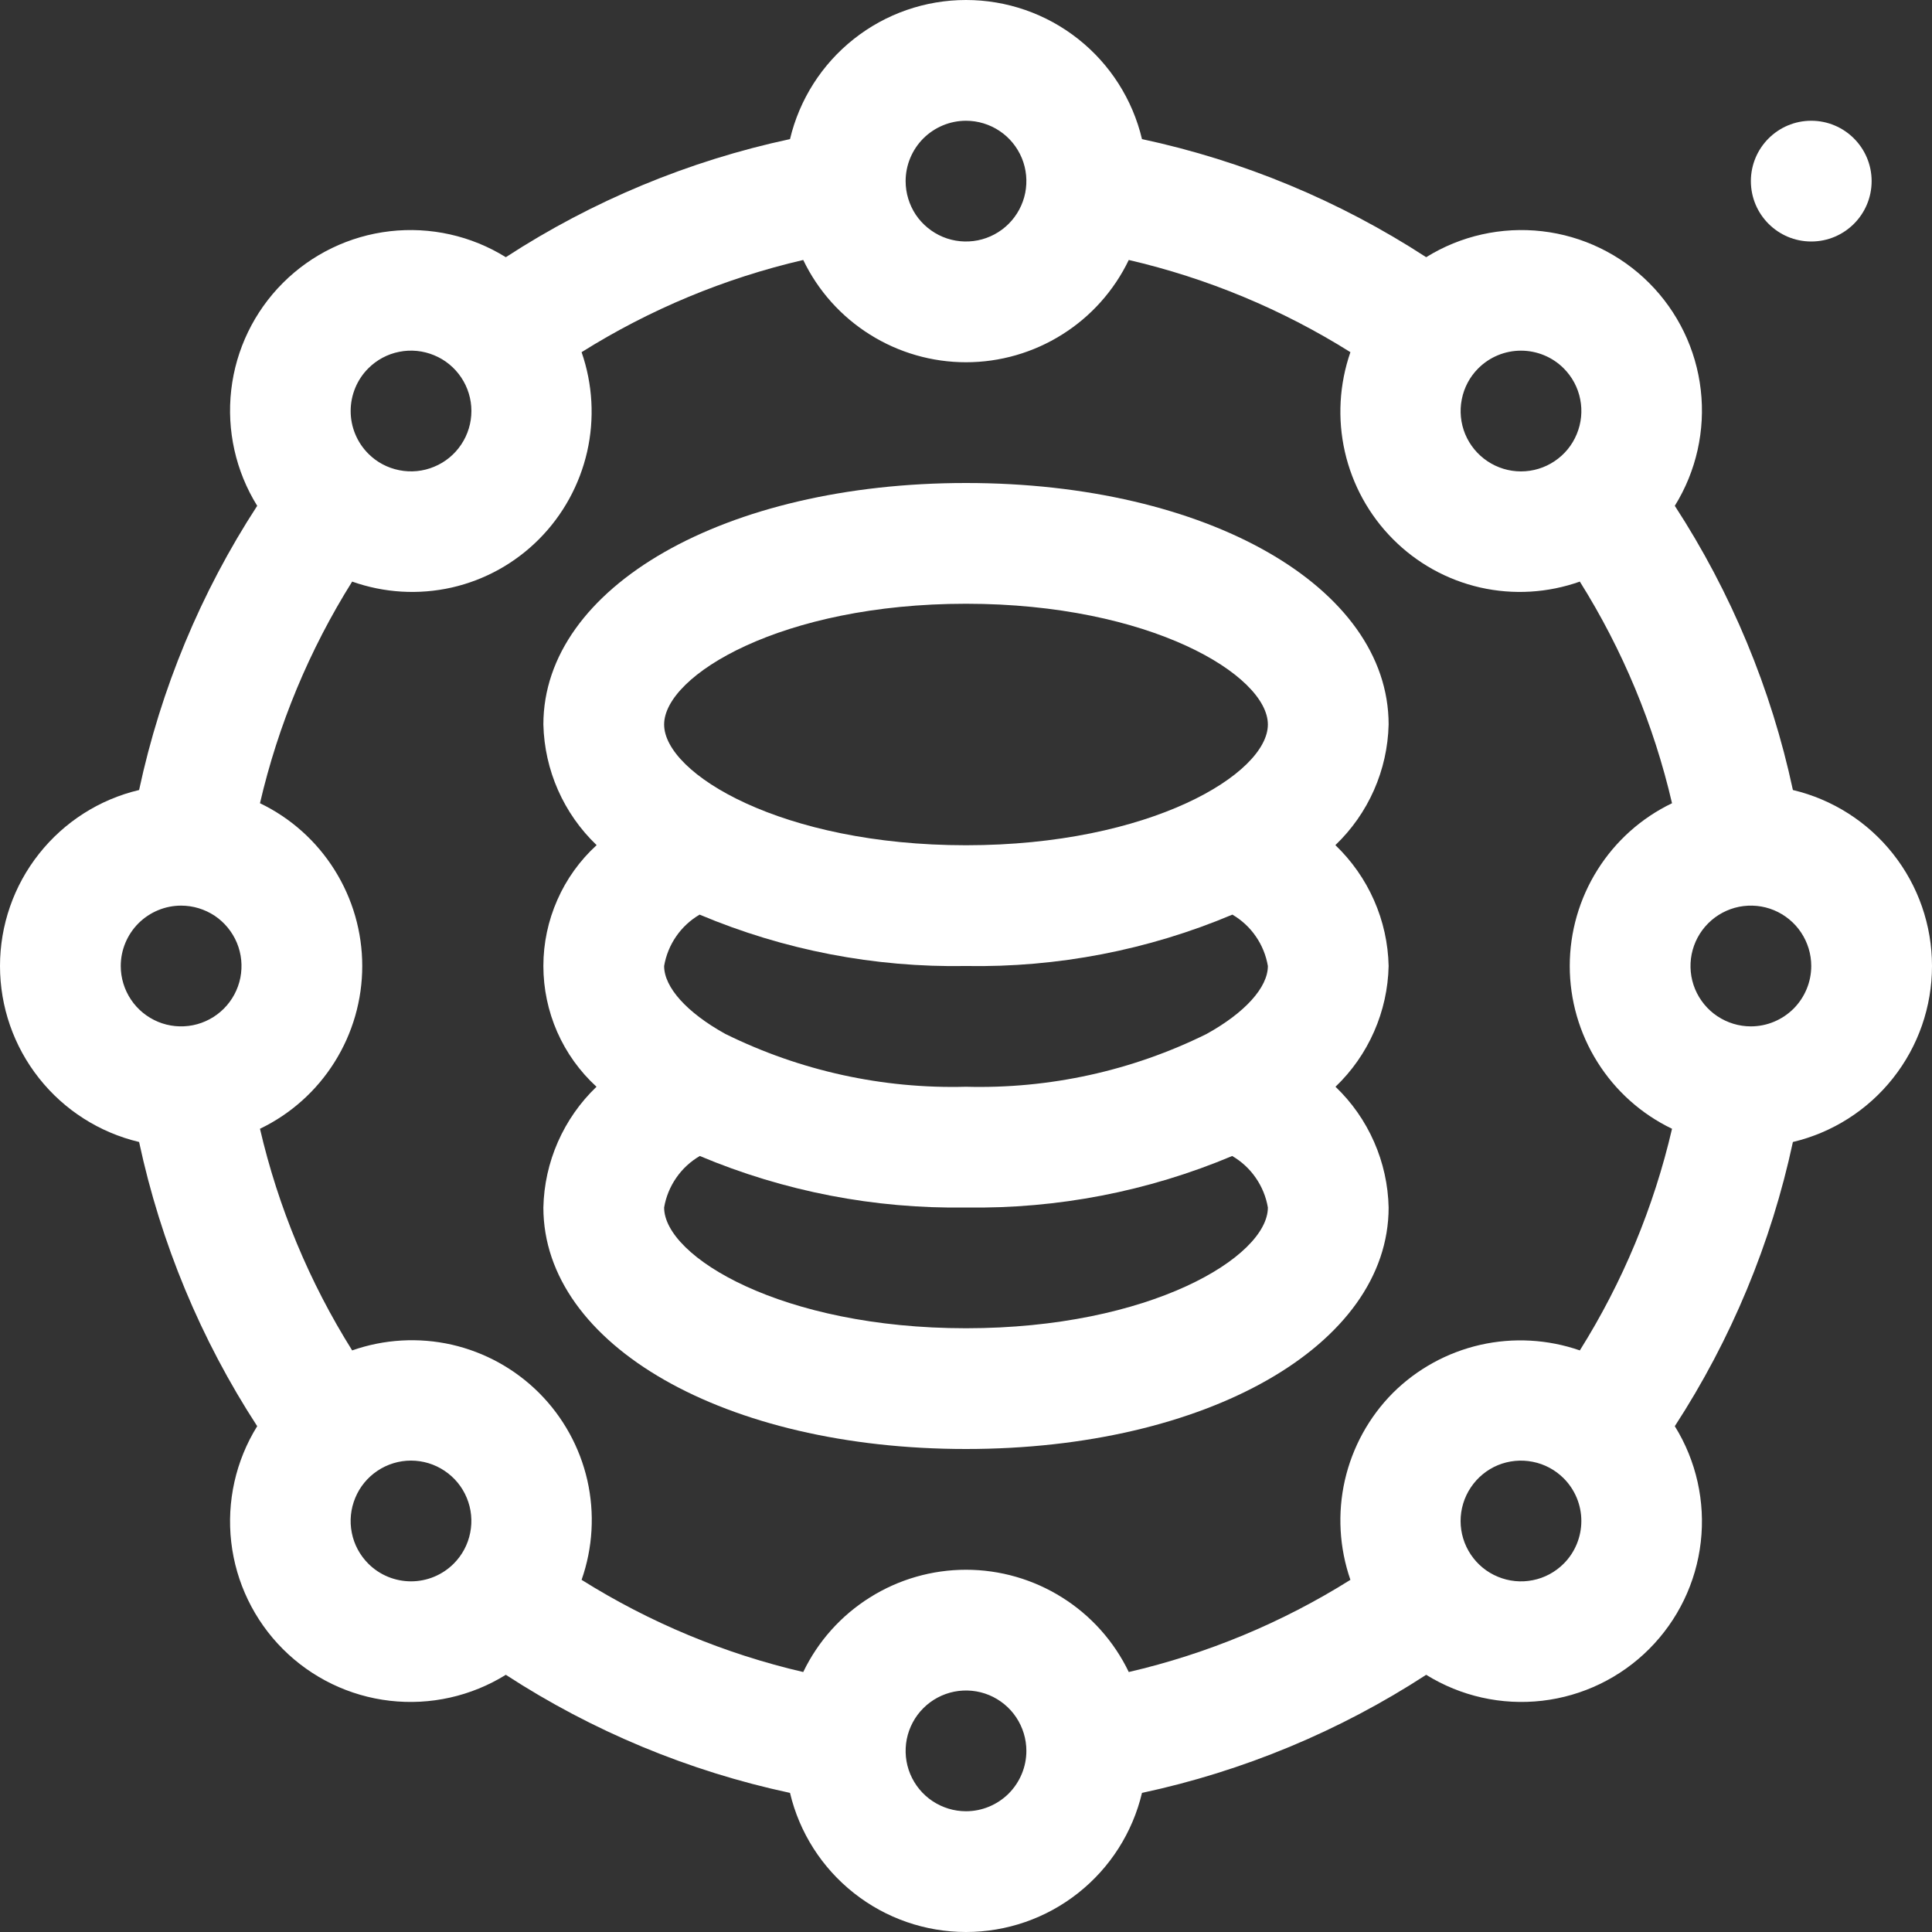 <svg width="32" height="32" viewBox="0 0 32 32" fill="none" xmlns="http://www.w3.org/2000/svg">
<rect x="0" y="0" width="32" height="32" fill="#333333" stroke="none"/>
<g clip-path="url(#clip0_57_1826)">
<path d="M29.696 13.085C29.337 11.409 28.674 9.814 27.74 8.378C28.096 7.804 28.247 7.128 28.17 6.458C28.093 5.787 27.791 5.163 27.314 4.686C26.837 4.209 26.212 3.907 25.542 3.83C24.872 3.753 24.195 3.904 23.622 4.26C22.186 3.326 20.591 2.663 18.915 2.304C18.759 1.648 18.387 1.064 17.858 0.646C17.329 0.227 16.674 0 16 0C15.326 0 14.671 0.227 14.142 0.646C13.613 1.064 13.241 1.648 13.085 2.304C11.409 2.663 9.814 3.326 8.378 4.26C7.805 3.904 7.128 3.753 6.458 3.83C5.788 3.907 5.163 4.209 4.686 4.686C4.209 5.163 3.907 5.787 3.83 6.458C3.753 7.128 3.904 7.804 4.26 8.378C3.326 9.814 2.663 11.409 2.304 13.085C1.648 13.24 1.064 13.613 0.646 14.142C0.227 14.671 0 15.326 0 16C0 16.674 0.227 17.329 0.646 17.858C1.064 18.387 1.648 18.759 2.304 18.915C2.663 20.591 3.326 22.186 4.26 23.622C3.904 24.195 3.753 24.872 3.83 25.542C3.907 26.212 4.209 26.837 4.686 27.314C5.163 27.791 5.787 28.093 6.458 28.17C7.128 28.247 7.804 28.096 8.378 27.74C9.814 28.674 11.409 29.337 13.085 29.696C13.24 30.352 13.613 30.936 14.142 31.354C14.671 31.773 15.326 32 16 32C16.674 32 17.329 31.773 17.858 31.354C18.387 30.936 18.759 30.352 18.915 29.696C20.591 29.337 22.186 28.674 23.622 27.74C24.195 28.096 24.872 28.247 25.542 28.17C26.212 28.093 26.837 27.791 27.314 27.314C27.791 26.837 28.093 26.213 28.17 25.542C28.247 24.872 28.096 24.195 27.74 23.622C28.674 22.186 29.337 20.591 29.696 18.915C30.352 18.759 30.936 18.387 31.354 17.858C31.773 17.329 32 16.674 32 16C32 15.326 31.773 14.671 31.354 14.142C30.936 13.613 30.352 13.241 29.696 13.085ZM23.071 23.071C22.675 23.469 22.4 23.971 22.275 24.518C22.151 25.065 22.183 25.637 22.367 26.167C21.237 26.876 19.997 27.392 18.696 27.694C18.452 27.186 18.069 26.758 17.592 26.459C17.115 26.159 16.563 26 16 26C15.437 26 14.885 26.159 14.408 26.459C13.931 26.758 13.548 27.186 13.304 27.694C12.004 27.392 10.763 26.876 9.633 26.167C9.819 25.637 9.852 25.065 9.728 24.517C9.603 23.97 9.326 23.468 8.929 23.071C8.532 22.674 8.03 22.397 7.483 22.272C6.935 22.148 6.363 22.181 5.833 22.367C5.124 21.237 4.608 19.996 4.306 18.696C4.814 18.452 5.242 18.069 5.541 17.592C5.841 17.115 6 16.563 6 16C6 15.437 5.841 14.885 5.541 14.408C5.242 13.931 4.814 13.548 4.306 13.304C4.608 12.004 5.124 10.763 5.833 9.633C6.363 9.821 6.935 9.855 7.484 9.731C8.032 9.606 8.533 9.328 8.929 8.929C9.325 8.531 9.6 8.029 9.725 7.482C9.849 6.935 9.817 6.363 9.633 5.833C10.763 5.124 12.004 4.608 13.304 4.306C13.548 4.814 13.931 5.242 14.408 5.541C14.885 5.841 15.437 6 16 6C16.563 6 17.115 5.841 17.592 5.541C18.069 5.242 18.452 4.814 18.696 4.306C19.997 4.608 21.237 5.124 22.367 5.833C22.183 6.364 22.151 6.935 22.275 7.482C22.4 8.03 22.675 8.531 23.071 8.929C23.467 9.328 23.968 9.606 24.517 9.731C25.065 9.855 25.637 9.821 26.167 9.633C26.876 10.763 27.392 12.004 27.694 13.304C27.186 13.548 26.758 13.931 26.459 14.408C26.159 14.885 26 15.437 26 16C26 16.563 26.159 17.115 26.459 17.592C26.758 18.069 27.186 18.452 27.694 18.696C27.392 19.996 26.876 21.237 26.167 22.367C25.637 22.183 25.065 22.151 24.518 22.275C23.97 22.4 23.469 22.675 23.071 23.071ZM25.899 6.1C26.039 6.24 26.135 6.418 26.173 6.612C26.212 6.806 26.192 7.007 26.116 7.19C26.041 7.373 25.913 7.529 25.748 7.639C25.584 7.749 25.39 7.808 25.192 7.808C24.995 7.808 24.801 7.749 24.637 7.639C24.472 7.529 24.344 7.373 24.268 7.19C24.193 7.008 24.173 6.807 24.212 6.613C24.25 6.419 24.345 6.24 24.485 6.101C24.673 5.913 24.927 5.808 25.192 5.808C25.457 5.808 25.712 5.913 25.899 6.1ZM16 2C16.198 2 16.391 2.059 16.556 2.169C16.72 2.278 16.848 2.435 16.924 2.617C17 2.8 17.019 3.001 16.981 3.195C16.942 3.389 16.847 3.567 16.707 3.707C16.567 3.847 16.389 3.942 16.195 3.981C16.001 4.019 15.8 4 15.617 3.924C15.435 3.848 15.278 3.72 15.168 3.556C15.059 3.391 15 3.198 15 3C15 2.735 15.106 2.481 15.293 2.293C15.481 2.106 15.735 2 16 2ZM6.1 6.101C6.24 5.961 6.418 5.865 6.612 5.827C6.806 5.788 7.007 5.808 7.19 5.884C7.373 5.959 7.529 6.087 7.639 6.252C7.749 6.416 7.808 6.61 7.808 6.807C7.808 7.005 7.749 7.199 7.639 7.363C7.529 7.528 7.373 7.656 7.19 7.731C7.008 7.807 6.807 7.827 6.613 7.788C6.419 7.75 6.24 7.655 6.101 7.515C5.913 7.327 5.808 7.073 5.808 6.808C5.808 6.543 5.913 6.288 6.1 6.101ZM3 15C3.198 15 3.391 15.059 3.556 15.168C3.72 15.278 3.848 15.435 3.924 15.617C4 15.8 4.019 16.001 3.981 16.195C3.942 16.389 3.847 16.567 3.707 16.707C3.567 16.847 3.389 16.942 3.195 16.981C3.001 17.019 2.8 17 2.617 16.924C2.435 16.848 2.278 16.72 2.169 16.556C2.059 16.391 2 16.198 2 16C2 15.735 2.106 15.481 2.293 15.293C2.481 15.106 2.735 15 3 15ZM6.101 25.9C5.961 25.76 5.865 25.582 5.827 25.388C5.788 25.194 5.808 24.993 5.884 24.81C5.959 24.627 6.087 24.471 6.252 24.361C6.416 24.251 6.61 24.192 6.807 24.192C7.005 24.192 7.199 24.251 7.363 24.361C7.528 24.471 7.656 24.627 7.731 24.809C7.807 24.992 7.827 25.193 7.788 25.387C7.75 25.581 7.655 25.759 7.515 25.899C7.327 26.087 7.073 26.192 6.808 26.192C6.543 26.192 6.288 26.087 6.101 25.9ZM16 30C15.802 30 15.609 29.941 15.444 29.831C15.28 29.722 15.152 29.565 15.076 29.383C15 29.2 14.981 28.999 15.019 28.805C15.058 28.611 15.153 28.433 15.293 28.293C15.433 28.153 15.611 28.058 15.805 28.019C15.999 27.981 16.2 28 16.383 28.076C16.565 28.152 16.722 28.28 16.831 28.444C16.941 28.609 17 28.802 17 29C17 29.265 16.894 29.519 16.707 29.707C16.519 29.894 16.265 30 16 30ZM25.9 25.899C25.76 26.039 25.582 26.135 25.388 26.173C25.194 26.212 24.993 26.192 24.81 26.116C24.627 26.041 24.471 25.913 24.361 25.748C24.251 25.584 24.192 25.39 24.192 25.193C24.192 24.995 24.251 24.801 24.361 24.637C24.471 24.472 24.627 24.344 24.809 24.268C24.992 24.193 25.193 24.173 25.387 24.212C25.581 24.25 25.759 24.345 25.899 24.485C26.087 24.673 26.192 24.927 26.192 25.192C26.192 25.457 26.087 25.712 25.9 25.899ZM29 17C28.802 17 28.609 16.941 28.444 16.831C28.28 16.722 28.152 16.565 28.076 16.383C28 16.2 27.981 15.999 28.019 15.805C28.058 15.611 28.153 15.433 28.293 15.293C28.433 15.153 28.611 15.058 28.805 15.019C28.999 14.981 29.2 15 29.383 15.076C29.565 15.152 29.722 15.28 29.831 15.444C29.941 15.609 30 15.802 30 16C30 16.265 29.894 16.519 29.707 16.707C29.519 16.894 29.265 17 29 17Z" fill="white"/>
<path d="M30 4C30.552 4 31 3.552 31 3C31 2.448 30.552 2 30 2C29.448 2 29 2.448 29 3C29 3.552 29.448 4 30 4Z" fill="white"/>
<path d="M23 16C22.992 15.625 22.91 15.255 22.758 14.911C22.607 14.568 22.389 14.258 22.118 13.998C22.665 13.475 22.982 12.757 23 12C23 9.72 19.991 8 16 8C12.009 8 9 9.72 9 12C9.018 12.757 9.335 13.475 9.882 13.998C9.604 14.252 9.382 14.561 9.231 14.906C9.079 15.25 9 15.622 9 15.999C9 16.375 9.078 16.747 9.229 17.092C9.381 17.437 9.602 17.746 9.88 18C9.609 18.259 9.392 18.57 9.241 18.913C9.09 19.256 9.008 19.625 9 20C9 22.28 12.009 24 16 24C19.991 24 23 22.28 23 20C22.992 19.625 22.91 19.256 22.759 18.913C22.608 18.569 22.391 18.259 22.12 18C22.391 17.741 22.608 17.431 22.759 17.087C22.91 16.744 22.992 16.375 23 16ZM16 10C19.052 10 21 11.185 21 12C21 12.815 19.052 14 16 14C12.948 14 11 12.815 11 12C11 11.185 12.948 10 16 10ZM16 16C17.514 16.027 19.017 15.737 20.412 15.149C20.566 15.239 20.699 15.362 20.8 15.509C20.902 15.656 20.97 15.824 21 16C21 16.354 20.621 16.774 19.982 17.127C18.745 17.738 17.378 18.037 16 18C14.62 18.037 13.251 17.736 12.014 17.125C11.379 16.774 11 16.354 11 16C11.03 15.824 11.098 15.656 11.2 15.509C11.301 15.362 11.434 15.239 11.588 15.149C12.983 15.737 14.486 16.027 16 16ZM16 22C12.948 22 11 20.815 11 20C11.03 19.823 11.099 19.655 11.201 19.508C11.303 19.36 11.436 19.237 11.591 19.147C12.986 19.734 14.487 20.024 16 20C17.513 20.024 19.014 19.734 20.409 19.147C20.564 19.237 20.697 19.36 20.799 19.508C20.901 19.655 20.97 19.823 21 20C21 20.815 19.052 22 16 22Z" fill="white"/>
</g>
<defs>
<clipPath id="clip0_57_1826">
<rect width="32" height="32" fill="white"/>
</clipPath>
</defs>
</svg>
